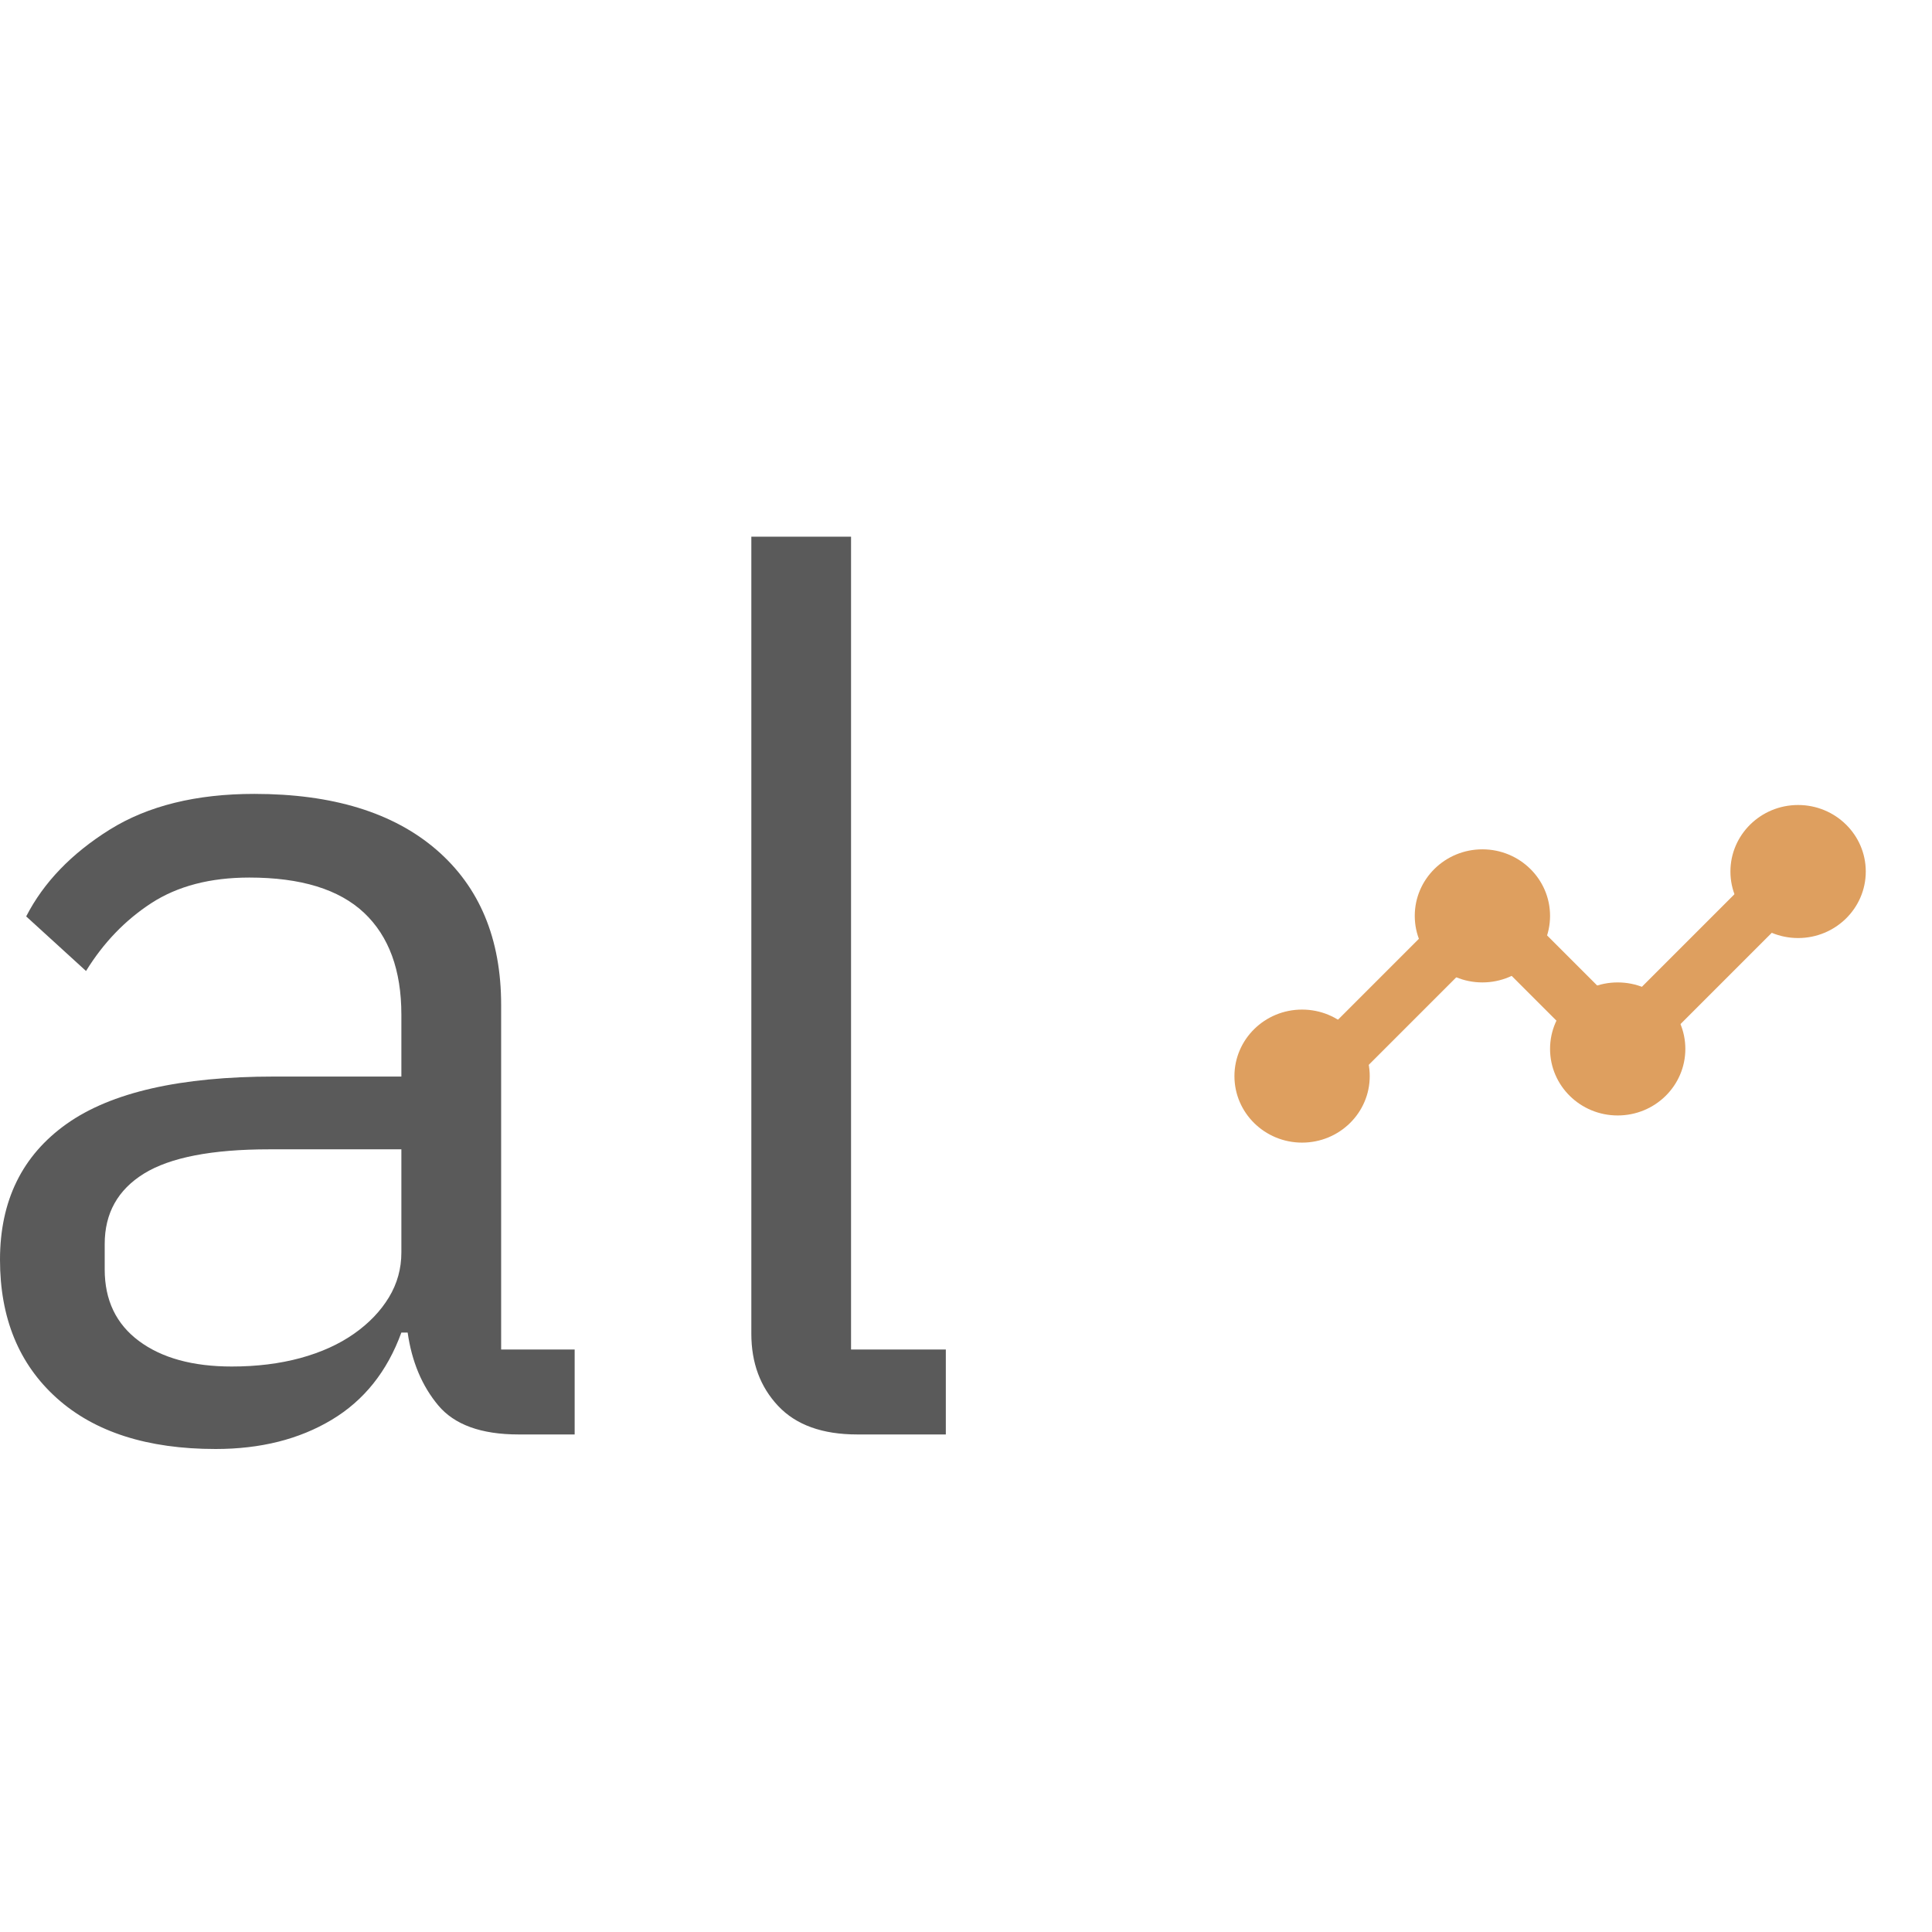 <?xml version="1.0" encoding="UTF-8"?>
<svg width="36px" height="36px" viewBox="0 0 36 36" version="1.1" xmlns="http://www.w3.org/2000/svg" xmlns:xlink="http://www.w3.org/1999/xlink">
    <!-- Generator: Sketch 51.3 (57544) - http://www.bohemiancoding.com/sketch -->
    <title>icon</title>
    <desc>Created with Sketch.</desc>
    <defs></defs>
    <g id="icon" stroke="none" stroke-width="1" fill="none" fill-rule="evenodd">
        <g id="Group-2" transform="translate(0, 10)">
            <path d="M9.663,16.729 C8.966,16.729 8.467,16.548 8.165,16.186 C7.863,15.824 7.673,15.372 7.596,14.83 L7.479,14.83 C7.216,15.553 6.783,16.096 6.179,16.457 C5.575,16.819 4.855,17 4.018,17 C2.749,17 1.761,16.684 1.057,16.051 C0.352,15.418 0,14.559 0,13.473 C0,12.373 0.414,11.529 1.243,10.941 C2.071,10.354 3.36,10.06 5.11,10.06 L7.479,10.06 L7.479,8.907 C7.479,8.078 7.247,7.445 6.783,7.008 C6.318,6.571 5.606,6.352 4.646,6.352 C3.918,6.352 3.31,6.511 2.822,6.827 C2.334,7.144 1.928,7.566 1.603,8.093 L0.488,7.076 C0.813,6.443 1.332,5.904 2.044,5.459 C2.756,5.015 3.655,4.793 4.739,4.793 C6.194,4.793 7.325,5.139 8.13,5.832 C8.935,6.526 9.338,7.49 9.338,8.726 L9.338,15.146 L10.708,15.146 L10.708,16.729 L9.663,16.729 Z M4.32,15.463 C4.785,15.463 5.211,15.41 5.598,15.305 C5.985,15.199 6.318,15.048 6.597,14.852 C6.876,14.656 7.092,14.43 7.247,14.174 C7.402,13.918 7.479,13.639 7.479,13.338 L7.479,11.416 L5.017,11.416 C3.949,11.416 3.171,11.567 2.683,11.868 C2.195,12.17 1.951,12.607 1.951,13.18 L1.951,13.654 C1.951,14.227 2.164,14.672 2.59,14.988 C3.016,15.305 3.593,15.463 4.32,15.463 Z M15.974,16.729 C15.324,16.729 14.832,16.552 14.499,16.197 C14.166,15.843 14,15.395 14,14.852 L14,0 L15.858,0 L15.858,15.146 L17.624,15.146 L17.624,16.729 L15.974,16.729 Z" id="al" fill="#3D3D3D" opacity="0.847"></path>
            <g id="icon-copy" transform="translate(23, 5)" fill="#DE9F5F">
                <rect id="Rectangle" transform="translate(3.52, 3.098) rotate(45) translate(-3.52, -3.098) " x="3.035" y="1.017" width="1" height="4.161"></rect>
                <rect id="Rectangle-Copy-2" transform="translate(8.982, 2.684) rotate(45) translate(-8.982, -2.684) " x="8.498" y="0.019" width="1" height="5.33"></rect>
                <rect id="Rectangle-Copy" transform="translate(6.041, 3.372) rotate(-45) translate(-6.041, -3.372) " x="5.556" y="1.291" width="1" height="4.161"></rect>
                <path d="M2.523,5.052 C2.523,5.736 1.959,6.291 1.262,6.291 C0.566,6.291 0.002,5.736 0.002,5.052 C0.002,4.367 0.566,3.812 1.262,3.812 C1.959,3.812 2.523,4.367 2.523,5.052" id="Fill-1"></path>
                <path d="M8.404,4.545 C8.404,5.23 7.84,5.785 7.143,5.785 C6.447,5.785 5.883,5.23 5.883,4.545 C5.883,3.861 6.447,3.306 7.143,3.306 C7.84,3.306 8.404,3.861 8.404,4.545" id="Fill-3"></path>
                <path d="M5.883,2.066 C5.883,2.751 5.318,3.306 4.622,3.306 C3.926,3.306 3.362,2.751 3.362,2.066 C3.362,1.381 3.926,0.826 4.622,0.826 C5.318,0.826 5.883,1.381 5.883,2.066" id="Fill-6"></path>
                <path d="M11.766,1.24 C11.766,1.924 11.201,2.479 10.505,2.479 C9.809,2.479 9.244,1.924 9.244,1.24 C9.244,0.555 9.809,0 10.505,0 C11.201,0 11.766,0.555 11.766,1.24" id="Fill-6-Copy"></path>
            </g>
        </g>
    </g>
</svg>